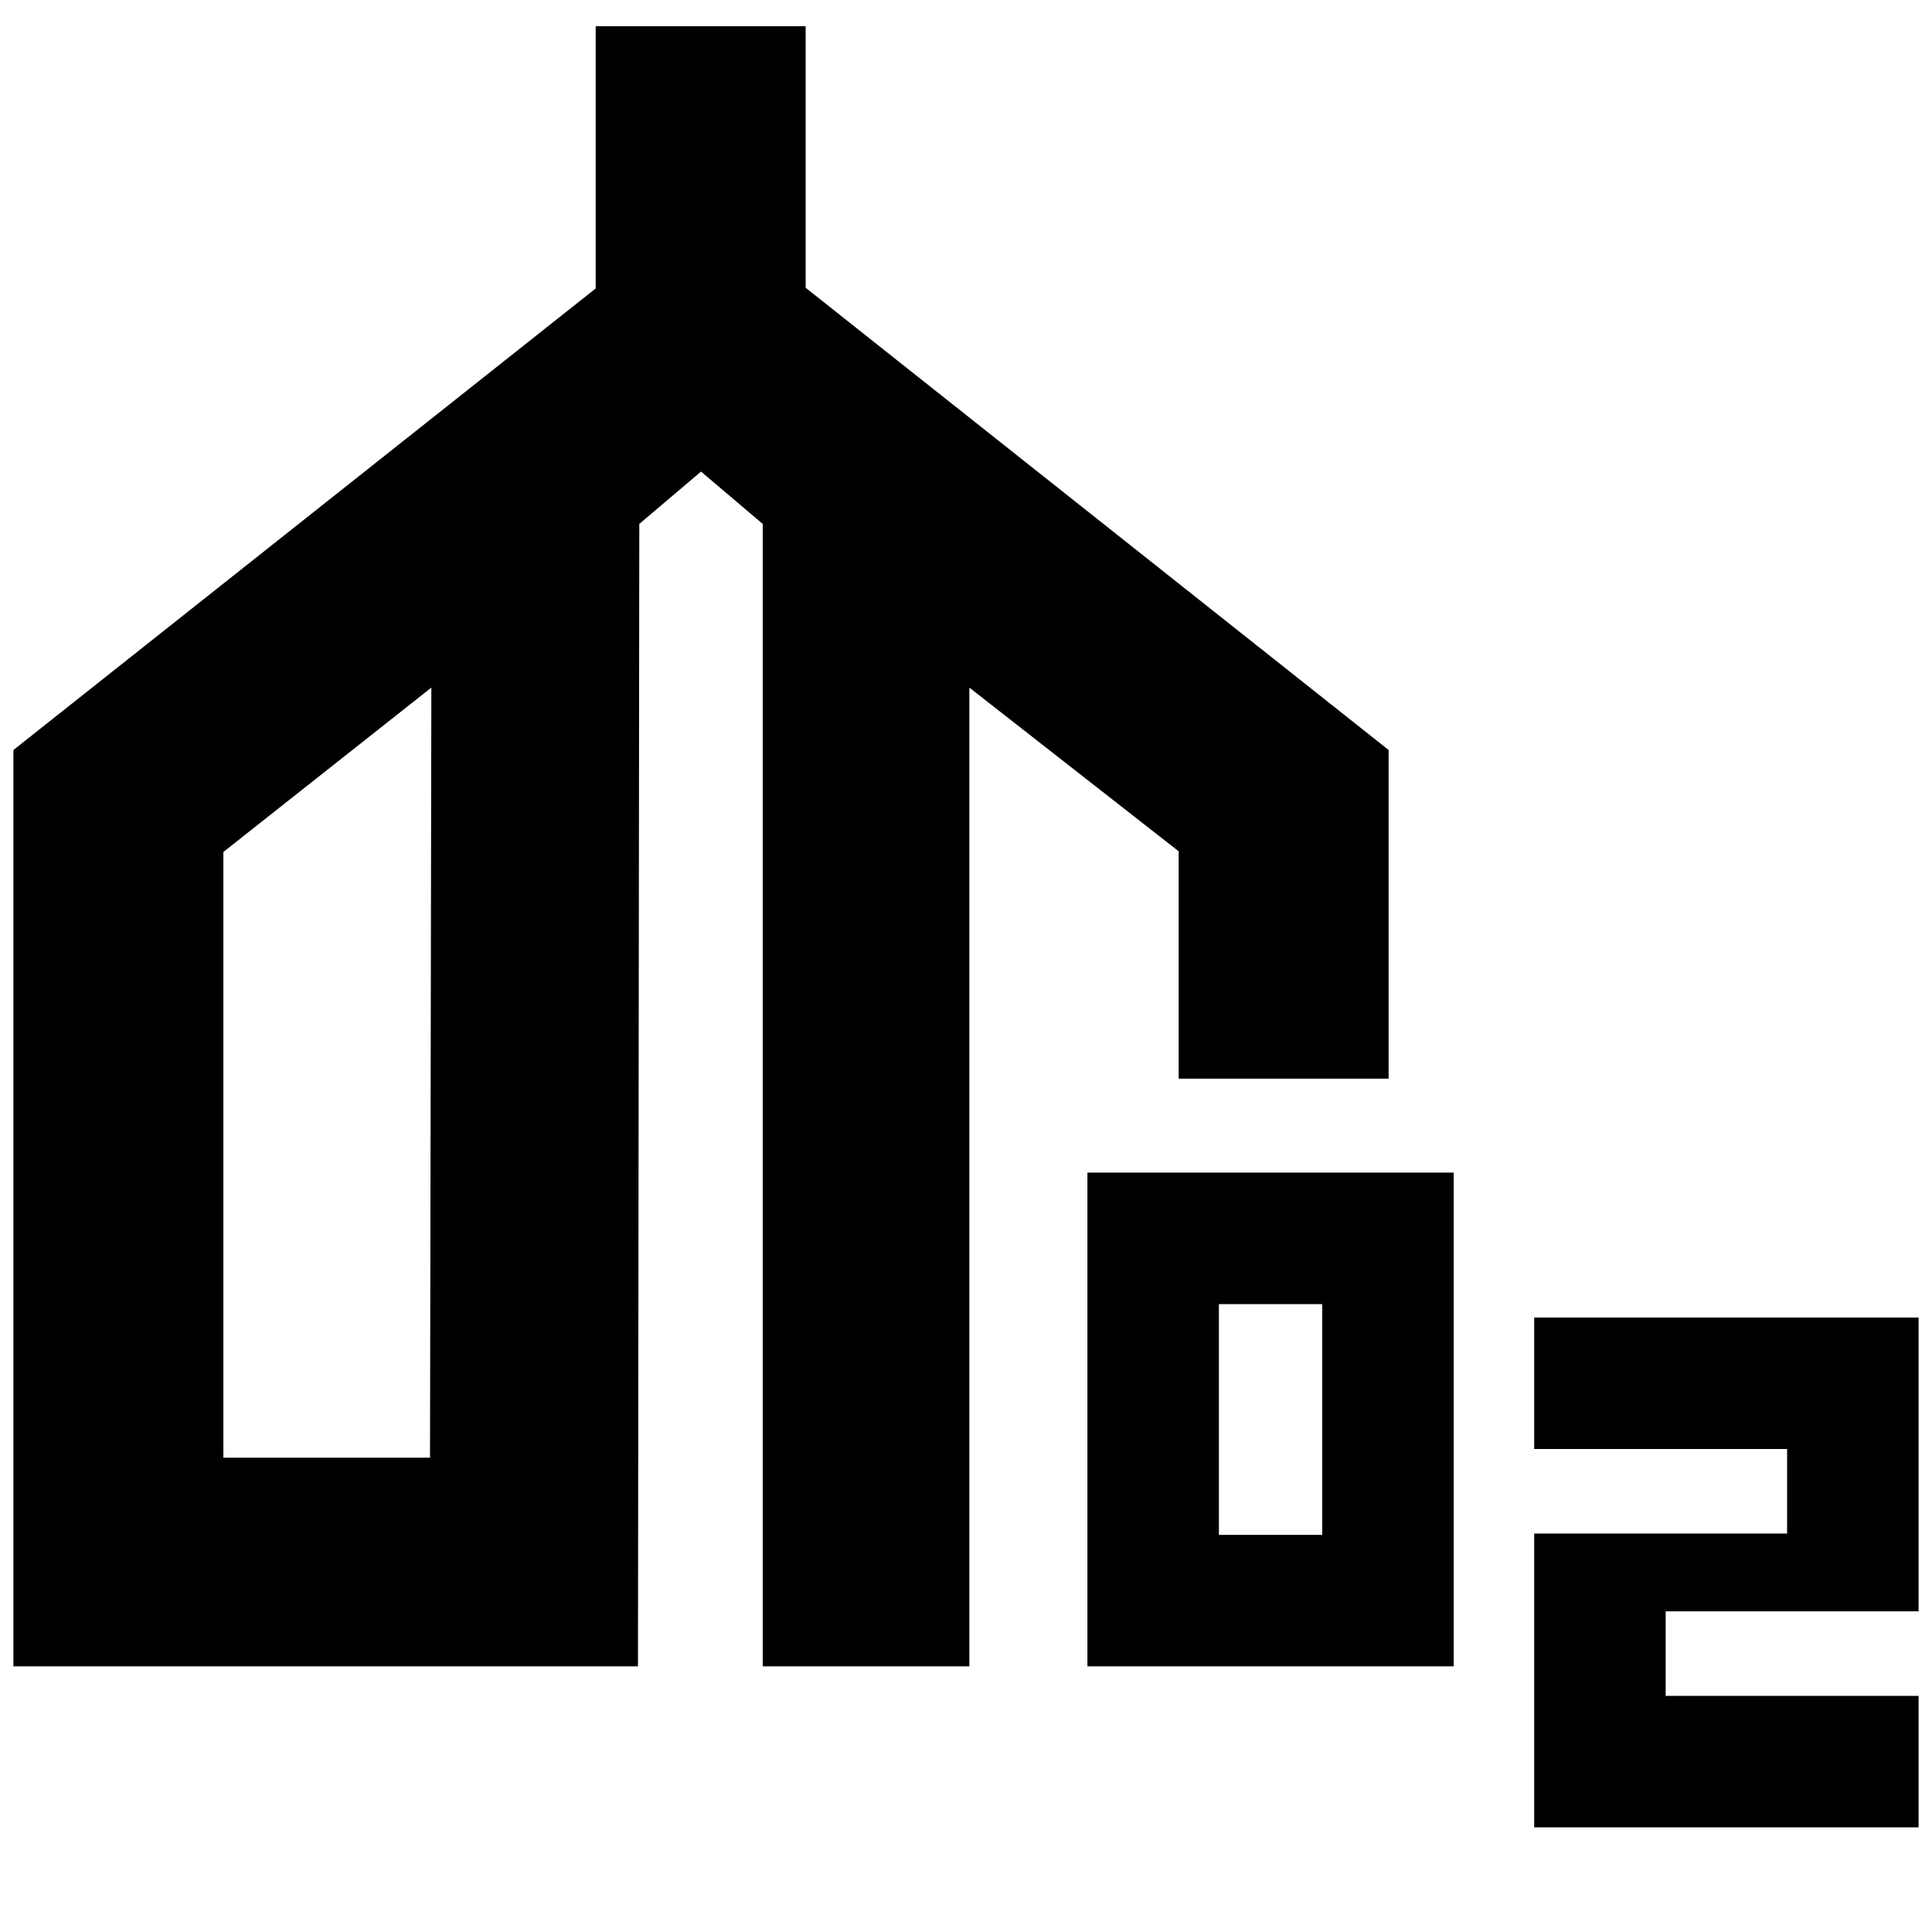<svg xmlns="http://www.w3.org/2000/svg" height="40" viewBox="0 -960 960 960" width="40"><path d="M6.667-132v-455.333L296-816.667V-947h104.333v130L690-587.333V-424H585.667v-113l-104.001-81.334V-132H379v-567.667l-30.667-26-30.667 26L317-132H6.667ZM111-235.666h102.667l.667-382.668L111-536.667v301.001ZM540.333-132v-245.333h182V-132h-182Zm65.334-65.333H657V-312h-51.333v114.667ZM762.333-52v-146H888v-42H762.333v-65.333h191v145.999H827.666v42.001h125.667V-52h-191ZM162.667-427ZM534-427Z"/></svg>